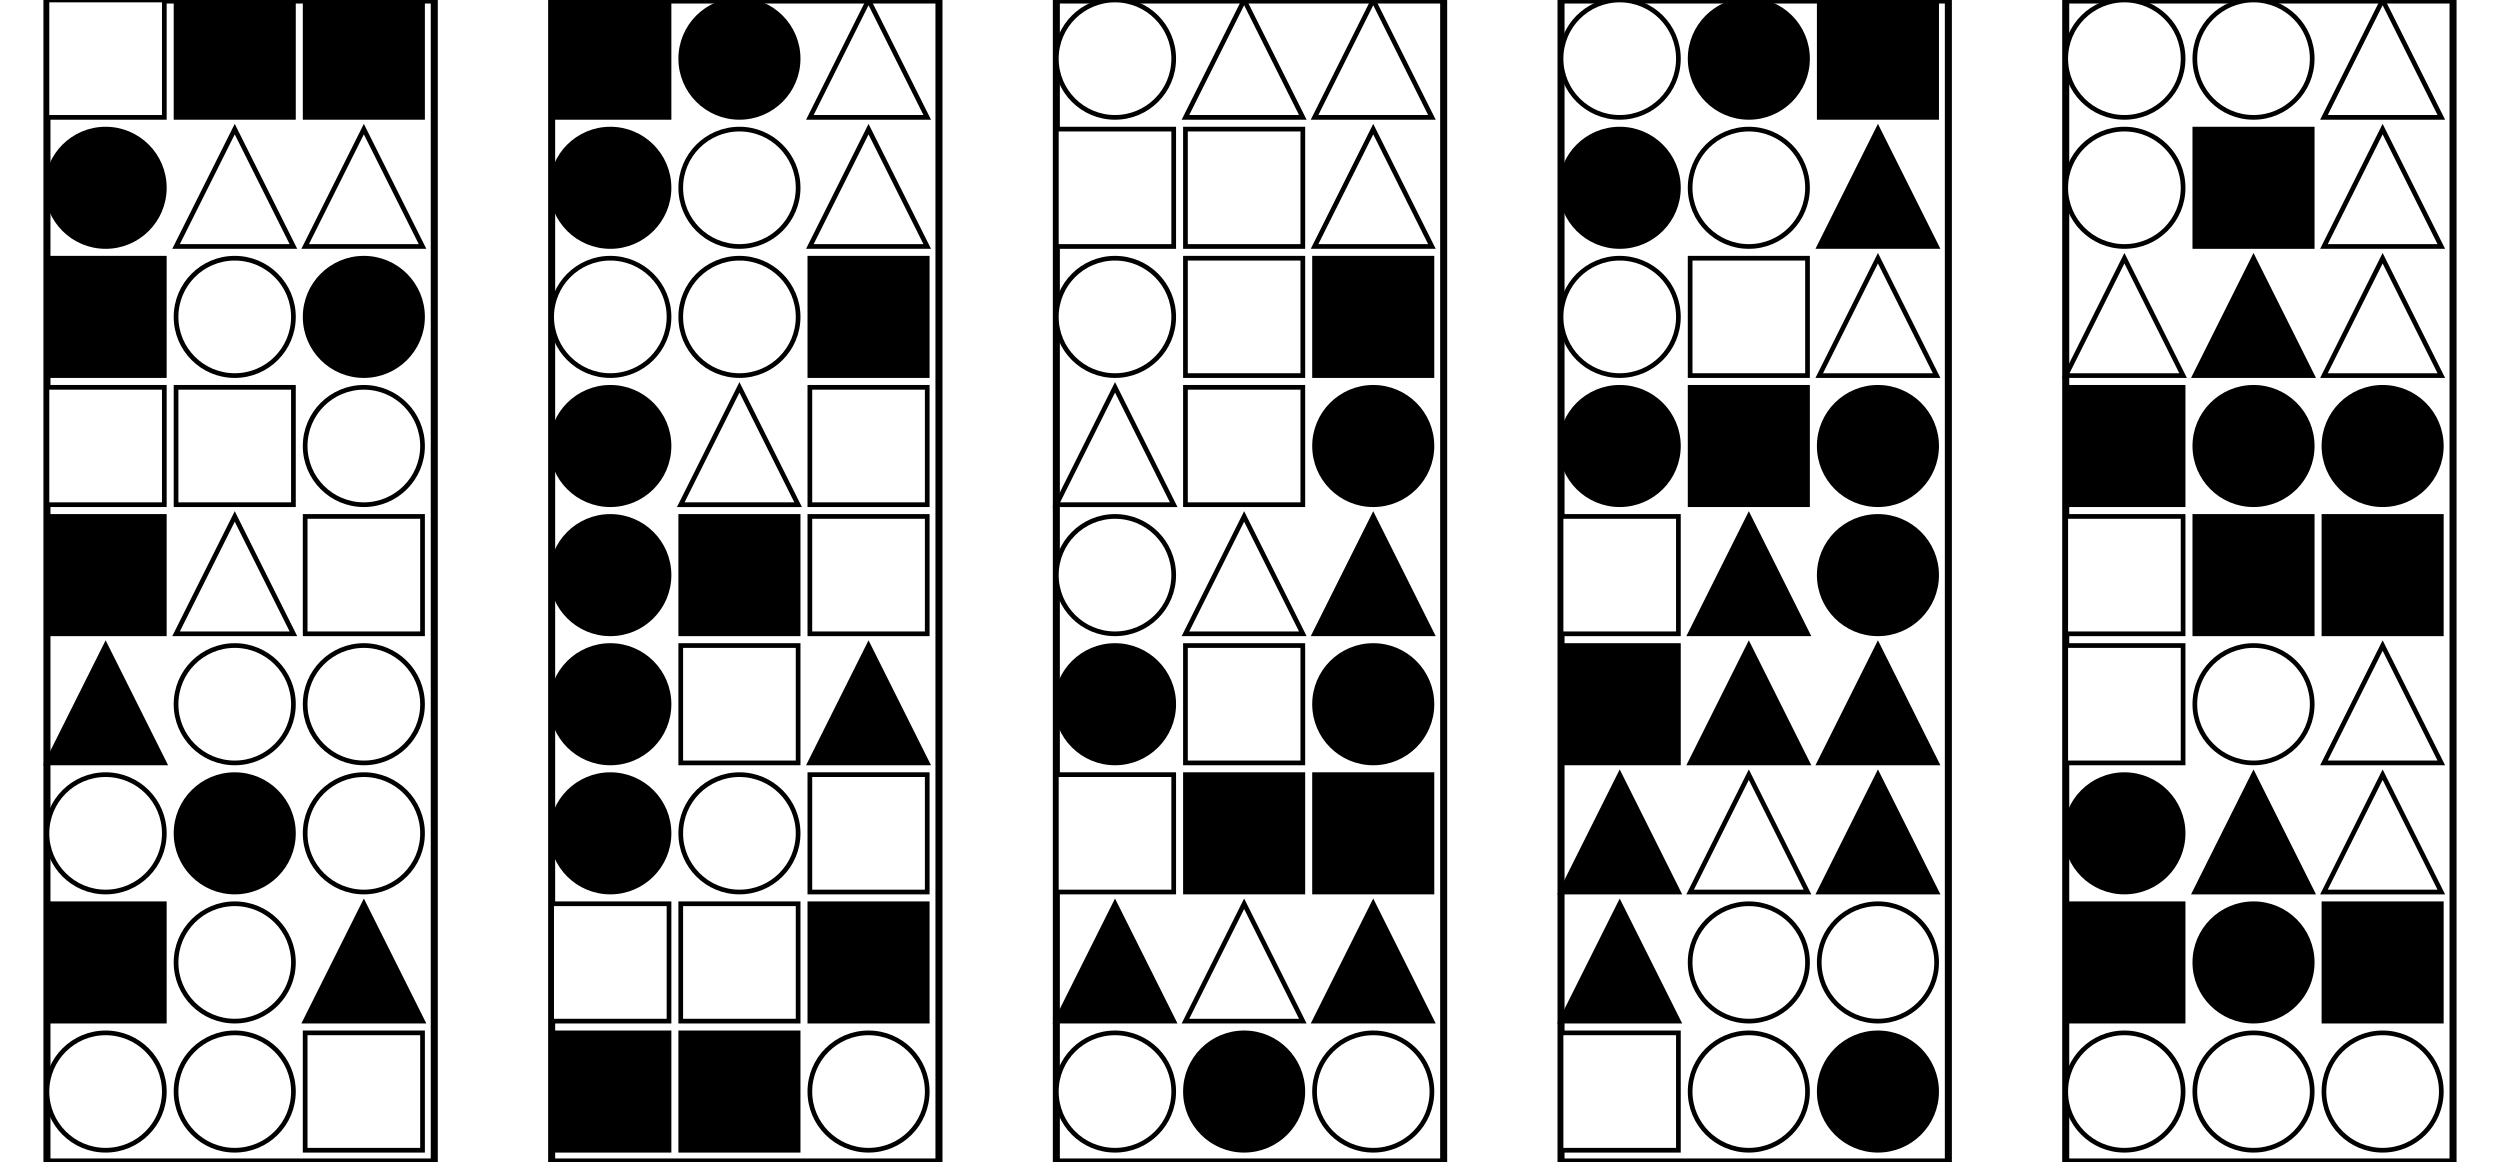 <?xml version="1.0" encoding="UTF-8" standalone="no"?>
<svg width="1065" height="495" xmlns="http://www.w3.org/2000/svg">
    <!-- White background -->
    <rect width="1065" height="495" fill="white"/>
    <rect x="20" y="0" 
            width="165" height="495" 
            fill="none" stroke="black" stroke-width="3"/>
    <rect x="20" y="0" 
                        width="50" height="50" 
                        fill="white" stroke="black" stroke-width="2"/>
    <rect x="75" y="0" 
                        width="50" height="50" 
                        fill="black" stroke="black" stroke-width="2"/>
    <rect x="130" y="0" 
                        width="50" height="50" 
                        fill="black" stroke="black" stroke-width="2"/>
    <circle cx="45.0" cy="80.0" r="25.0"
                        fill="black" stroke="black" stroke-width="2"/>
    <polygon points="100.0,55 75,105 125,105"
                        fill="white" stroke="black" stroke-width="2"/>
    <polygon points="155.0,55 130,105 180,105"
                        fill="white" stroke="black" stroke-width="2"/>
    <rect x="20" y="110" 
                        width="50" height="50" 
                        fill="black" stroke="black" stroke-width="2"/>
    <circle cx="100.0" cy="135.0" r="25.0"
                        fill="white" stroke="black" stroke-width="2"/>
    <circle cx="155.0" cy="135.0" r="25.0"
                        fill="black" stroke="black" stroke-width="2"/>
    <rect x="20" y="165" 
                        width="50" height="50" 
                        fill="white" stroke="black" stroke-width="2"/>
    <rect x="75" y="165" 
                        width="50" height="50" 
                        fill="white" stroke="black" stroke-width="2"/>
    <circle cx="155.0" cy="190.0" r="25.0"
                        fill="white" stroke="black" stroke-width="2"/>
    <rect x="20" y="220" 
                        width="50" height="50" 
                        fill="black" stroke="black" stroke-width="2"/>
    <polygon points="100.0,220 75,270 125,270"
                        fill="white" stroke="black" stroke-width="2"/>
    <rect x="130" y="220" 
                        width="50" height="50" 
                        fill="white" stroke="black" stroke-width="2"/>
    <polygon points="45.0,275 20,325 70,325"
                        fill="black" stroke="black" stroke-width="2"/>
    <circle cx="100.0" cy="300.0" r="25.0"
                        fill="white" stroke="black" stroke-width="2"/>
    <circle cx="155.0" cy="300.0" r="25.0"
                        fill="white" stroke="black" stroke-width="2"/>
    <circle cx="45.0" cy="355.0" r="25.0"
                        fill="white" stroke="black" stroke-width="2"/>
    <circle cx="100.0" cy="355.0" r="25.0"
                        fill="black" stroke="black" stroke-width="2"/>
    <circle cx="155.0" cy="355.0" r="25.0"
                        fill="white" stroke="black" stroke-width="2"/>
    <rect x="20" y="385" 
                        width="50" height="50" 
                        fill="black" stroke="black" stroke-width="2"/>
    <circle cx="100.0" cy="410.0" r="25.0"
                        fill="white" stroke="black" stroke-width="2"/>
    <polygon points="155.0,385 130,435 180,435"
                        fill="black" stroke="black" stroke-width="2"/>
    <circle cx="45.0" cy="465.0" r="25.0"
                        fill="white" stroke="black" stroke-width="2"/>
    <circle cx="100.0" cy="465.0" r="25.0"
                        fill="white" stroke="black" stroke-width="2"/>
    <rect x="130" y="440" 
                        width="50" height="50" 
                        fill="white" stroke="black" stroke-width="2"/>
    <rect x="235" y="0" 
            width="165" height="495" 
            fill="none" stroke="black" stroke-width="3"/>
    <rect x="235" y="0" 
                        width="50" height="50" 
                        fill="black" stroke="black" stroke-width="2"/>
    <circle cx="315.0" cy="25.0" r="25.0"
                        fill="black" stroke="black" stroke-width="2"/>
    <polygon points="370.0,0 345,50 395,50"
                        fill="white" stroke="black" stroke-width="2"/>
    <circle cx="260.0" cy="80.0" r="25.0"
                        fill="black" stroke="black" stroke-width="2"/>
    <circle cx="315.0" cy="80.0" r="25.0"
                        fill="white" stroke="black" stroke-width="2"/>
    <polygon points="370.0,55 345,105 395,105"
                        fill="white" stroke="black" stroke-width="2"/>
    <circle cx="260.0" cy="135.0" r="25.0"
                        fill="white" stroke="black" stroke-width="2"/>
    <circle cx="315.0" cy="135.0" r="25.0"
                        fill="white" stroke="black" stroke-width="2"/>
    <rect x="345" y="110" 
                        width="50" height="50" 
                        fill="black" stroke="black" stroke-width="2"/>
    <circle cx="260.0" cy="190.0" r="25.0"
                        fill="black" stroke="black" stroke-width="2"/>
    <polygon points="315.0,165 290,215 340,215"
                        fill="white" stroke="black" stroke-width="2"/>
    <rect x="345" y="165" 
                        width="50" height="50" 
                        fill="white" stroke="black" stroke-width="2"/>
    <circle cx="260.0" cy="245.0" r="25.0"
                        fill="black" stroke="black" stroke-width="2"/>
    <rect x="290" y="220" 
                        width="50" height="50" 
                        fill="black" stroke="black" stroke-width="2"/>
    <rect x="345" y="220" 
                        width="50" height="50" 
                        fill="white" stroke="black" stroke-width="2"/>
    <circle cx="260.0" cy="300.0" r="25.0"
                        fill="black" stroke="black" stroke-width="2"/>
    <rect x="290" y="275" 
                        width="50" height="50" 
                        fill="white" stroke="black" stroke-width="2"/>
    <polygon points="370.0,275 345,325 395,325"
                        fill="black" stroke="black" stroke-width="2"/>
    <circle cx="260.0" cy="355.0" r="25.0"
                        fill="black" stroke="black" stroke-width="2"/>
    <circle cx="315.0" cy="355.0" r="25.0"
                        fill="white" stroke="black" stroke-width="2"/>
    <rect x="345" y="330" 
                        width="50" height="50" 
                        fill="white" stroke="black" stroke-width="2"/>
    <rect x="235" y="385" 
                        width="50" height="50" 
                        fill="white" stroke="black" stroke-width="2"/>
    <rect x="290" y="385" 
                        width="50" height="50" 
                        fill="white" stroke="black" stroke-width="2"/>
    <rect x="345" y="385" 
                        width="50" height="50" 
                        fill="black" stroke="black" stroke-width="2"/>
    <rect x="235" y="440" 
                        width="50" height="50" 
                        fill="black" stroke="black" stroke-width="2"/>
    <rect x="290" y="440" 
                        width="50" height="50" 
                        fill="black" stroke="black" stroke-width="2"/>
    <circle cx="370.0" cy="465.0" r="25.0"
                        fill="white" stroke="black" stroke-width="2"/>
    <rect x="450" y="0" 
            width="165" height="495" 
            fill="none" stroke="black" stroke-width="3"/>
    <circle cx="475.0" cy="25.0" r="25.0"
                        fill="white" stroke="black" stroke-width="2"/>
    <polygon points="530.0,0 505,50 555,50"
                        fill="white" stroke="black" stroke-width="2"/>
    <polygon points="585.0,0 560,50 610,50"
                        fill="white" stroke="black" stroke-width="2"/>
    <rect x="450" y="55" 
                        width="50" height="50" 
                        fill="white" stroke="black" stroke-width="2"/>
    <rect x="505" y="55" 
                        width="50" height="50" 
                        fill="white" stroke="black" stroke-width="2"/>
    <polygon points="585.0,55 560,105 610,105"
                        fill="white" stroke="black" stroke-width="2"/>
    <circle cx="475.0" cy="135.0" r="25.0"
                        fill="white" stroke="black" stroke-width="2"/>
    <rect x="505" y="110" 
                        width="50" height="50" 
                        fill="white" stroke="black" stroke-width="2"/>
    <rect x="560" y="110" 
                        width="50" height="50" 
                        fill="black" stroke="black" stroke-width="2"/>
    <polygon points="475.0,165 450,215 500,215"
                        fill="white" stroke="black" stroke-width="2"/>
    <rect x="505" y="165" 
                        width="50" height="50" 
                        fill="white" stroke="black" stroke-width="2"/>
    <circle cx="585.0" cy="190.0" r="25.0"
                        fill="black" stroke="black" stroke-width="2"/>
    <circle cx="475.0" cy="245.0" r="25.0"
                        fill="white" stroke="black" stroke-width="2"/>
    <polygon points="530.0,220 505,270 555,270"
                        fill="white" stroke="black" stroke-width="2"/>
    <polygon points="585.0,220 560,270 610,270"
                        fill="black" stroke="black" stroke-width="2"/>
    <circle cx="475.0" cy="300.0" r="25.0"
                        fill="black" stroke="black" stroke-width="2"/>
    <rect x="505" y="275" 
                        width="50" height="50" 
                        fill="white" stroke="black" stroke-width="2"/>
    <circle cx="585.0" cy="300.0" r="25.0"
                        fill="black" stroke="black" stroke-width="2"/>
    <rect x="450" y="330" 
                        width="50" height="50" 
                        fill="white" stroke="black" stroke-width="2"/>
    <rect x="505" y="330" 
                        width="50" height="50" 
                        fill="black" stroke="black" stroke-width="2"/>
    <rect x="560" y="330" 
                        width="50" height="50" 
                        fill="black" stroke="black" stroke-width="2"/>
    <polygon points="475.0,385 450,435 500,435"
                        fill="black" stroke="black" stroke-width="2"/>
    <polygon points="530.0,385 505,435 555,435"
                        fill="white" stroke="black" stroke-width="2"/>
    <polygon points="585.0,385 560,435 610,435"
                        fill="black" stroke="black" stroke-width="2"/>
    <circle cx="475.0" cy="465.0" r="25.0"
                        fill="white" stroke="black" stroke-width="2"/>
    <circle cx="530.0" cy="465.0" r="25.0"
                        fill="black" stroke="black" stroke-width="2"/>
    <circle cx="585.0" cy="465.0" r="25.0"
                        fill="white" stroke="black" stroke-width="2"/>
    <rect x="665" y="0" 
            width="165" height="495" 
            fill="none" stroke="black" stroke-width="3"/>
    <circle cx="690.0" cy="25.0" r="25.0"
                        fill="white" stroke="black" stroke-width="2"/>
    <circle cx="745.0" cy="25.0" r="25.0"
                        fill="black" stroke="black" stroke-width="2"/>
    <rect x="775" y="0" 
                        width="50" height="50" 
                        fill="black" stroke="black" stroke-width="2"/>
    <circle cx="690.0" cy="80.0" r="25.0"
                        fill="black" stroke="black" stroke-width="2"/>
    <circle cx="745.0" cy="80.0" r="25.0"
                        fill="white" stroke="black" stroke-width="2"/>
    <polygon points="800.0,55 775,105 825,105"
                        fill="black" stroke="black" stroke-width="2"/>
    <circle cx="690.0" cy="135.0" r="25.0"
                        fill="white" stroke="black" stroke-width="2"/>
    <rect x="720" y="110" 
                        width="50" height="50" 
                        fill="white" stroke="black" stroke-width="2"/>
    <polygon points="800.0,110 775,160 825,160"
                        fill="white" stroke="black" stroke-width="2"/>
    <circle cx="690.0" cy="190.0" r="25.0"
                        fill="black" stroke="black" stroke-width="2"/>
    <rect x="720" y="165" 
                        width="50" height="50" 
                        fill="black" stroke="black" stroke-width="2"/>
    <circle cx="800.0" cy="190.0" r="25.0"
                        fill="black" stroke="black" stroke-width="2"/>
    <rect x="665" y="220" 
                        width="50" height="50" 
                        fill="white" stroke="black" stroke-width="2"/>
    <polygon points="745.0,220 720,270 770,270"
                        fill="black" stroke="black" stroke-width="2"/>
    <circle cx="800.0" cy="245.0" r="25.0"
                        fill="black" stroke="black" stroke-width="2"/>
    <rect x="665" y="275" 
                        width="50" height="50" 
                        fill="black" stroke="black" stroke-width="2"/>
    <polygon points="745.0,275 720,325 770,325"
                        fill="black" stroke="black" stroke-width="2"/>
    <polygon points="800.0,275 775,325 825,325"
                        fill="black" stroke="black" stroke-width="2"/>
    <polygon points="690.0,330 665,380 715,380"
                        fill="black" stroke="black" stroke-width="2"/>
    <polygon points="745.0,330 720,380 770,380"
                        fill="white" stroke="black" stroke-width="2"/>
    <polygon points="800.0,330 775,380 825,380"
                        fill="black" stroke="black" stroke-width="2"/>
    <polygon points="690.0,385 665,435 715,435"
                        fill="black" stroke="black" stroke-width="2"/>
    <circle cx="745.0" cy="410.0" r="25.0"
                        fill="white" stroke="black" stroke-width="2"/>
    <circle cx="800.0" cy="410.0" r="25.0"
                        fill="white" stroke="black" stroke-width="2"/>
    <rect x="665" y="440" 
                        width="50" height="50" 
                        fill="white" stroke="black" stroke-width="2"/>
    <circle cx="745.0" cy="465.0" r="25.0"
                        fill="white" stroke="black" stroke-width="2"/>
    <circle cx="800.0" cy="465.0" r="25.0"
                        fill="black" stroke="black" stroke-width="2"/>
    <rect x="880" y="0" 
            width="165" height="495" 
            fill="none" stroke="black" stroke-width="3"/>
    <circle cx="905.0" cy="25.0" r="25.0"
                        fill="white" stroke="black" stroke-width="2"/>
    <circle cx="960.0" cy="25.0" r="25.0"
                        fill="white" stroke="black" stroke-width="2"/>
    <polygon points="1015.0,0 990,50 1040,50"
                        fill="white" stroke="black" stroke-width="2"/>
    <circle cx="905.0" cy="80.0" r="25.0"
                        fill="white" stroke="black" stroke-width="2"/>
    <rect x="935" y="55" 
                        width="50" height="50" 
                        fill="black" stroke="black" stroke-width="2"/>
    <polygon points="1015.0,55 990,105 1040,105"
                        fill="white" stroke="black" stroke-width="2"/>
    <polygon points="905.0,110 880,160 930,160"
                        fill="white" stroke="black" stroke-width="2"/>
    <polygon points="960.0,110 935,160 985,160"
                        fill="black" stroke="black" stroke-width="2"/>
    <polygon points="1015.0,110 990,160 1040,160"
                        fill="white" stroke="black" stroke-width="2"/>
    <rect x="880" y="165" 
                        width="50" height="50" 
                        fill="black" stroke="black" stroke-width="2"/>
    <circle cx="960.0" cy="190.0" r="25.0"
                        fill="black" stroke="black" stroke-width="2"/>
    <circle cx="1015.0" cy="190.0" r="25.0"
                        fill="black" stroke="black" stroke-width="2"/>
    <rect x="880" y="220" 
                        width="50" height="50" 
                        fill="white" stroke="black" stroke-width="2"/>
    <rect x="935" y="220" 
                        width="50" height="50" 
                        fill="black" stroke="black" stroke-width="2"/>
    <rect x="990" y="220" 
                        width="50" height="50" 
                        fill="black" stroke="black" stroke-width="2"/>
    <rect x="880" y="275" 
                        width="50" height="50" 
                        fill="white" stroke="black" stroke-width="2"/>
    <circle cx="960.0" cy="300.0" r="25.0"
                        fill="white" stroke="black" stroke-width="2"/>
    <polygon points="1015.0,275 990,325 1040,325"
                        fill="white" stroke="black" stroke-width="2"/>
    <circle cx="905.0" cy="355.0" r="25.0"
                        fill="black" stroke="black" stroke-width="2"/>
    <polygon points="960.0,330 935,380 985,380"
                        fill="black" stroke="black" stroke-width="2"/>
    <polygon points="1015.0,330 990,380 1040,380"
                        fill="white" stroke="black" stroke-width="2"/>
    <rect x="880" y="385" 
                        width="50" height="50" 
                        fill="black" stroke="black" stroke-width="2"/>
    <circle cx="960.0" cy="410.0" r="25.0"
                        fill="black" stroke="black" stroke-width="2"/>
    <rect x="990" y="385" 
                        width="50" height="50" 
                        fill="black" stroke="black" stroke-width="2"/>
    <circle cx="905.0" cy="465.0" r="25.0"
                        fill="white" stroke="black" stroke-width="2"/>
    <circle cx="960.0" cy="465.0" r="25.0"
                        fill="white" stroke="black" stroke-width="2"/>
    <circle cx="1015.0" cy="465.0" r="25.0"
                        fill="white" stroke="black" stroke-width="2"/>
</svg>